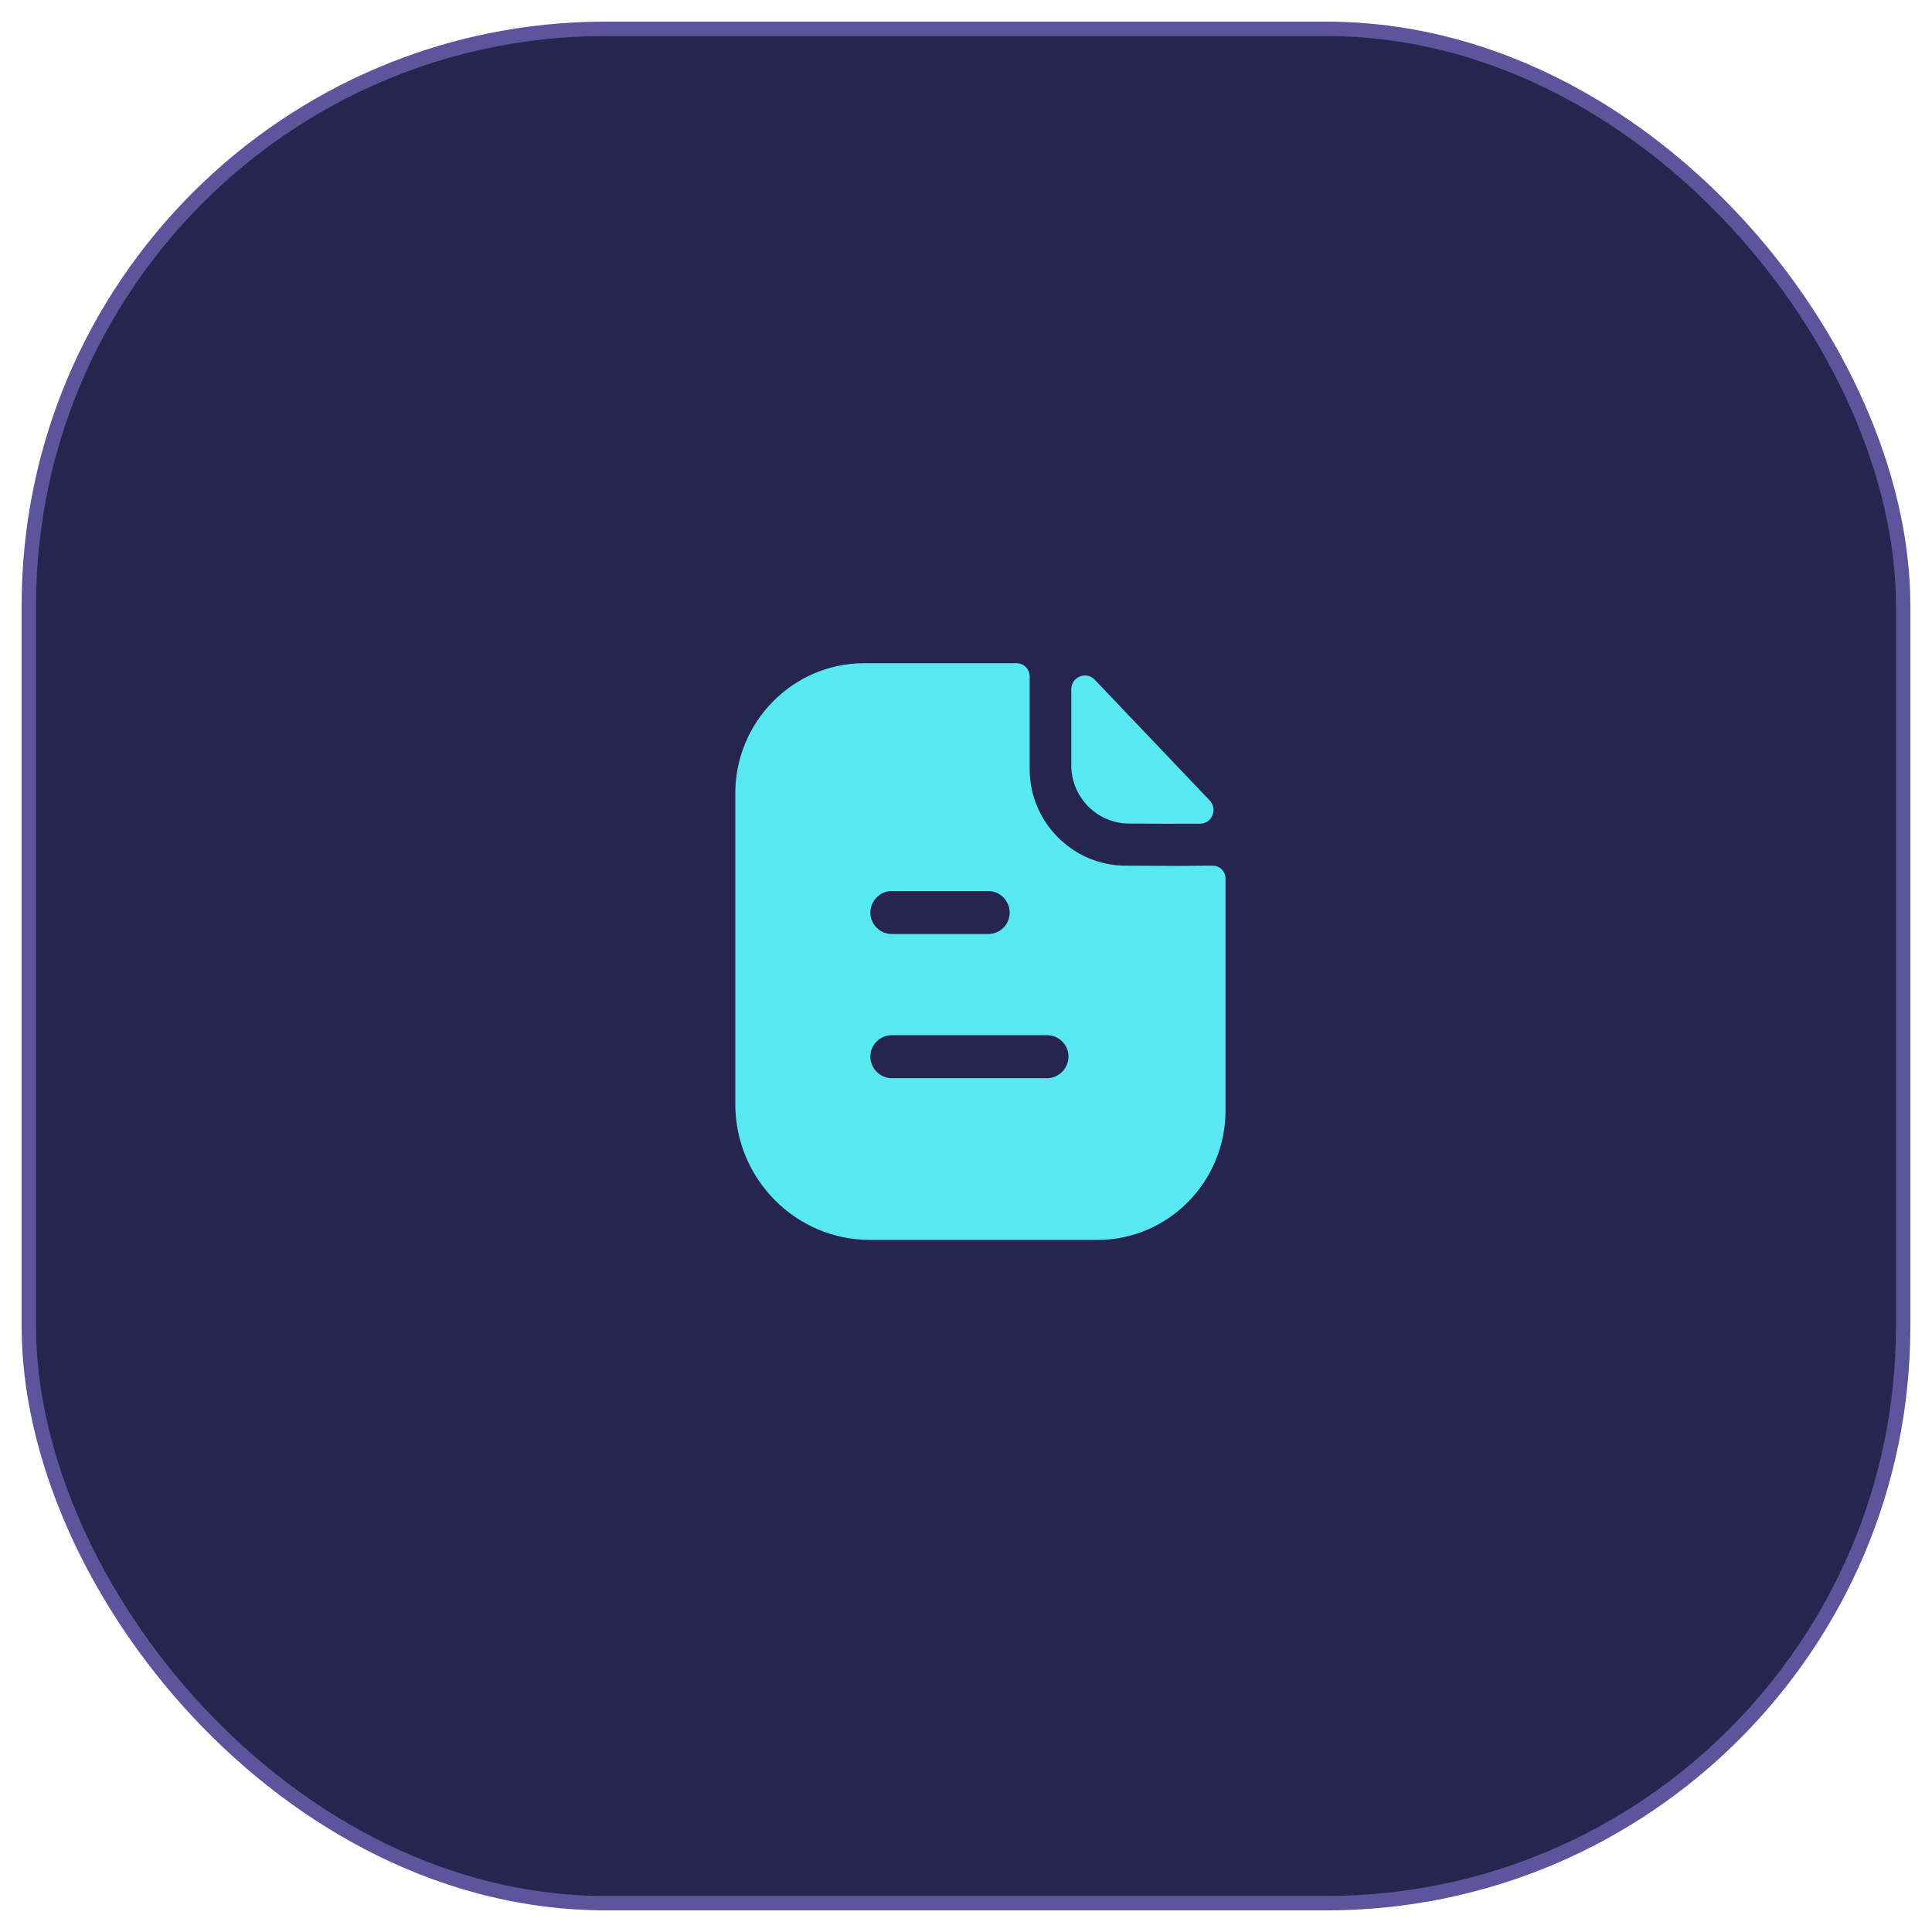 <svg width="67" height="67" viewBox="0 0 67 67" fill="none" xmlns="http://www.w3.org/2000/svg">
<rect x="1" y="1" width="65" height="65" rx="20" fill="#252550" stroke="#5D559C" stroke-width="0.5"/>
<path d="M35.252 23C35.51 23 35.708 23.21 35.708 23.46V26.68C35.708 28.51 37.203 30.01 39.015 30.02C39.767 30.02 40.361 30.03 40.817 30.03L40.986 30.029C41.29 30.027 41.7 30.02 42.054 30.02C42.302 30.02 42.5 30.22 42.5 30.47V38.51C42.5 40.99 40.51 43 38.054 43H30.173C27.599 43 25.5 40.89 25.5 38.29V27.51C25.5 25.03 27.5 23 29.965 23H35.252ZM36.312 35.9H30.926C30.52 35.9 30.183 36.23 30.183 36.64C30.183 37.05 30.52 37.39 30.926 37.39H36.312C36.718 37.39 37.054 37.05 37.054 36.64C37.054 36.23 36.718 35.9 36.312 35.9ZM34.272 30.9H30.926C30.52 30.9 30.183 31.24 30.183 31.65C30.183 32.06 30.52 32.39 30.926 32.39H34.272C34.678 32.39 35.015 32.06 35.015 31.65C35.015 31.24 34.678 30.9 34.272 30.9ZM37.151 23.906C37.151 23.475 37.669 23.261 37.965 23.572C39.035 24.696 40.905 26.661 41.951 27.759C42.24 28.062 42.028 28.565 41.611 28.566C40.797 28.569 39.838 28.566 39.148 28.559C38.053 28.559 37.151 27.648 37.151 26.542V23.906Z" fill="#57E8F1"/>
</svg>
